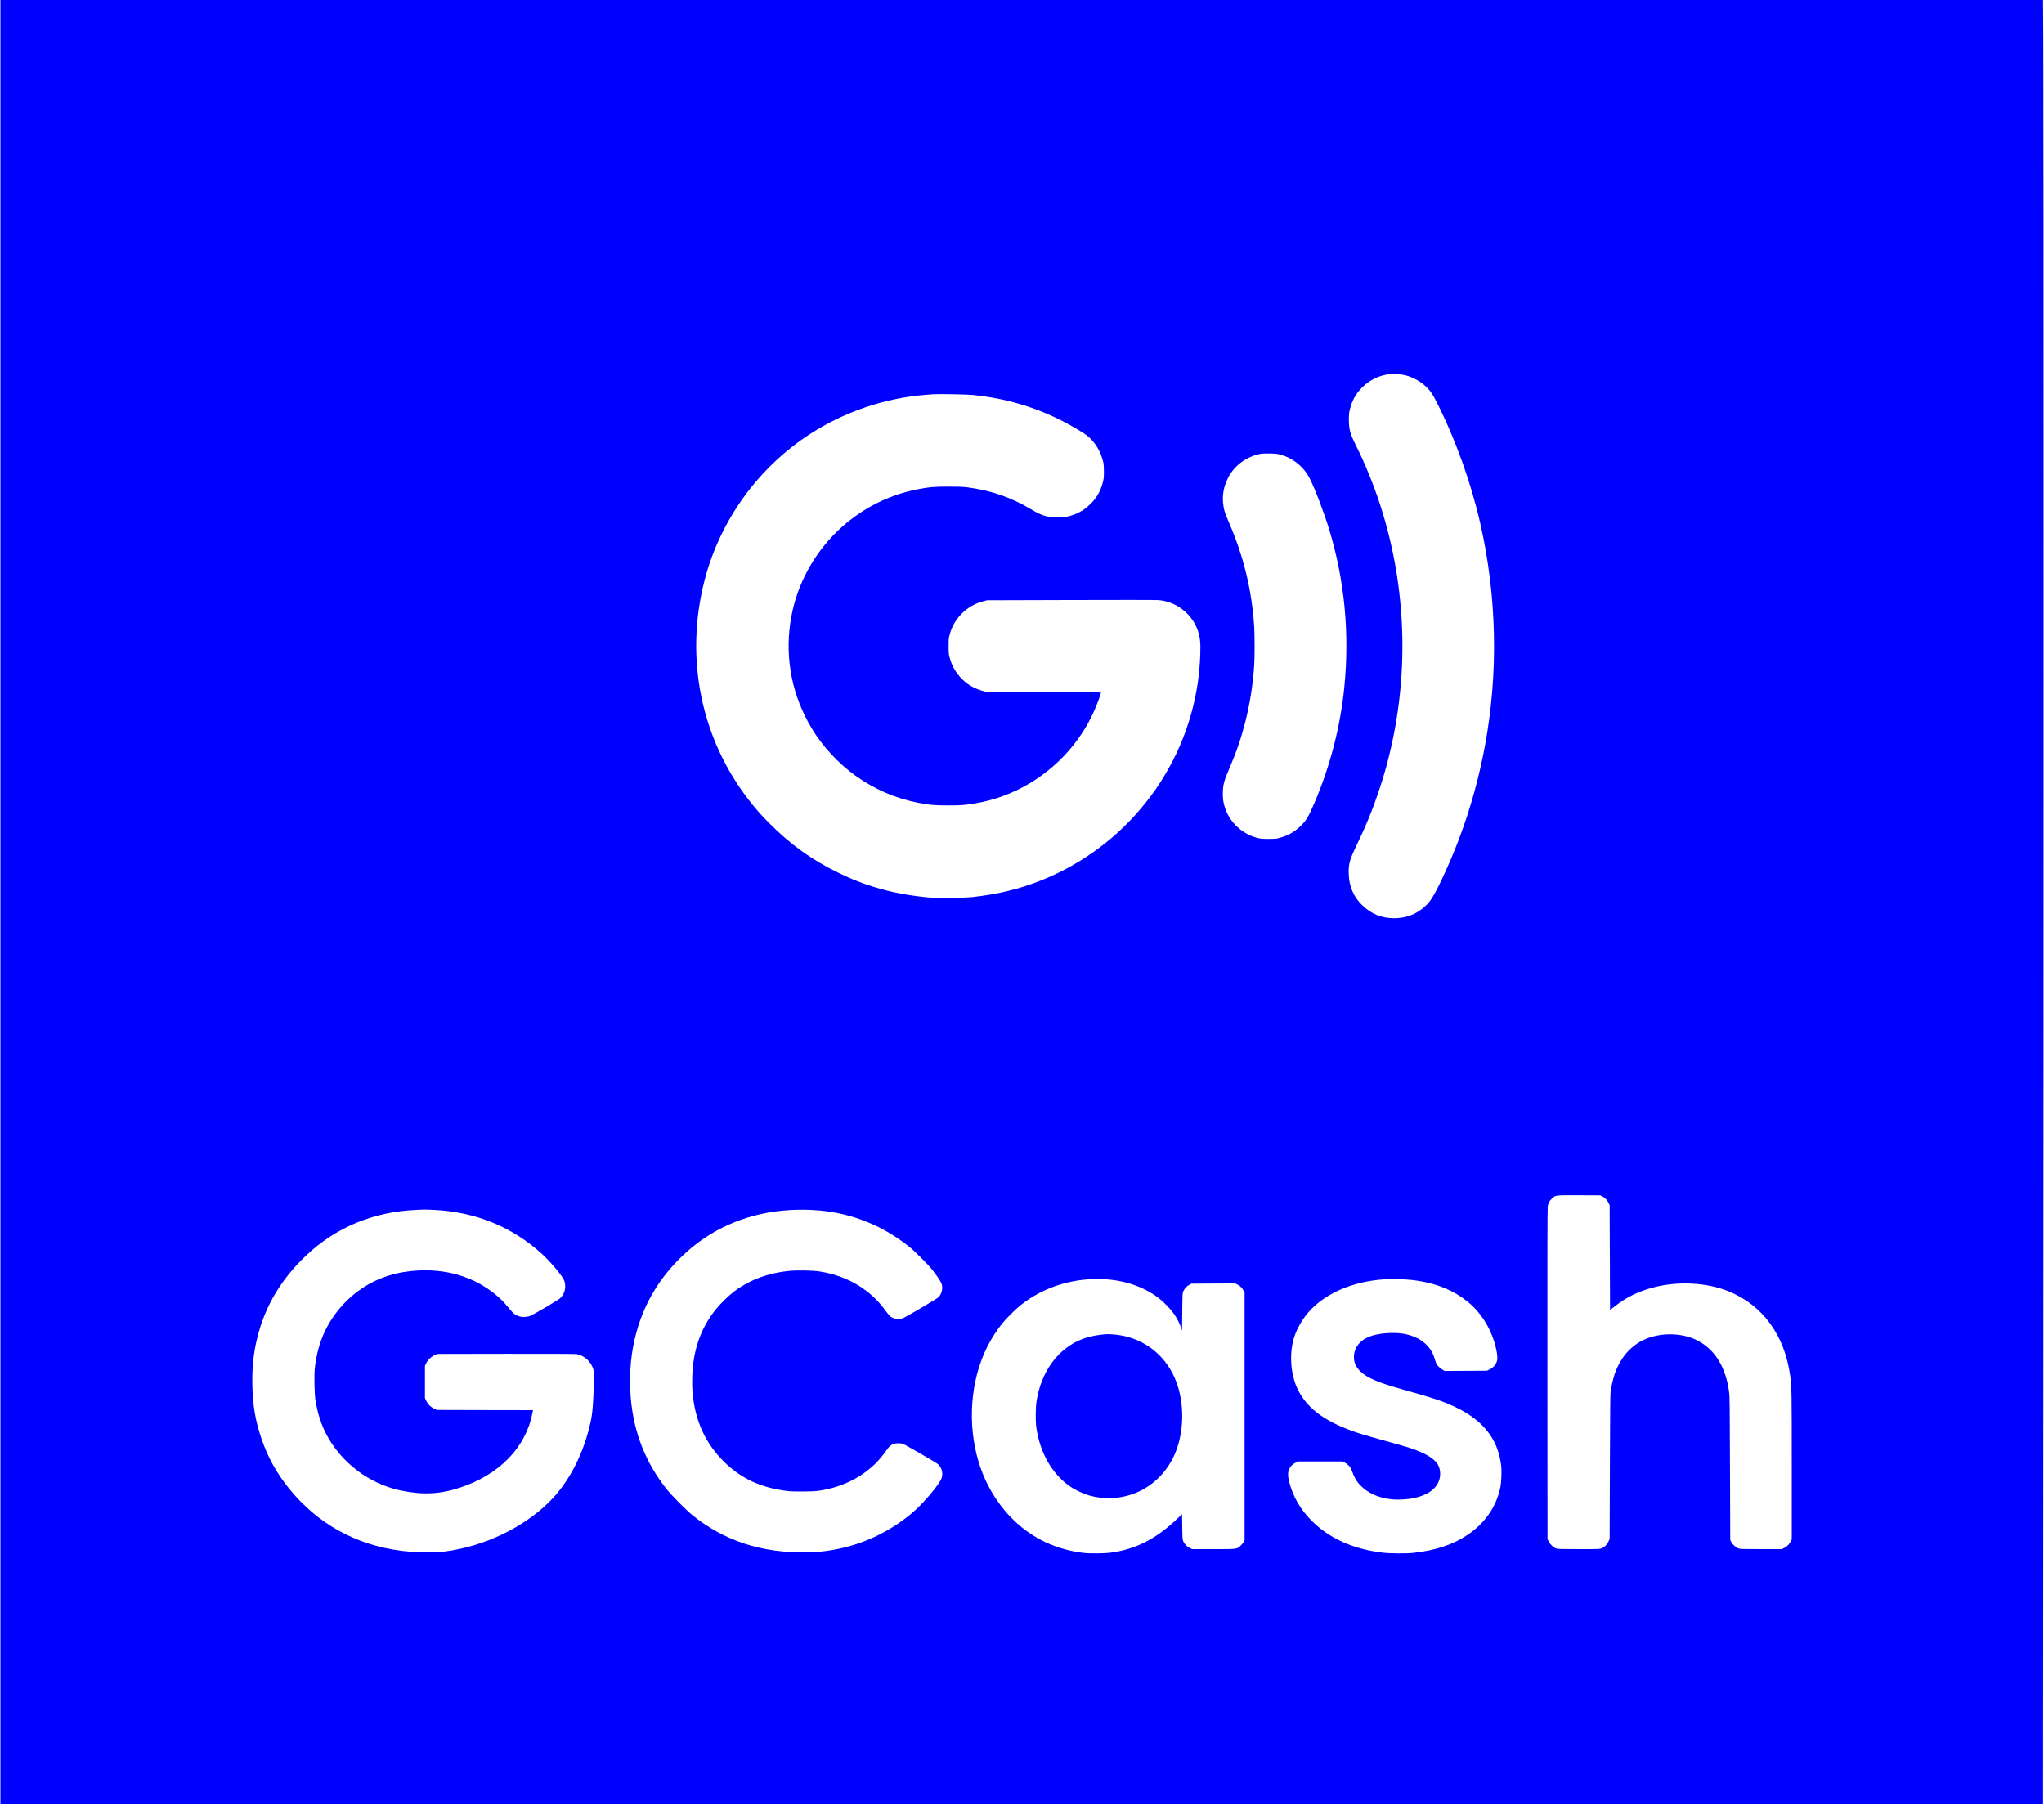 <?xml version="1.0" standalone="no"?>
<!DOCTYPE svg PUBLIC "-//W3C//DTD SVG 20010904//EN"
 "http://www.w3.org/TR/2001/REC-SVG-20010904/DTD/svg10.dtd">
<svg version="1.0" xmlns="http://www.w3.org/2000/svg"
 width="5000pt" height="4415pt" viewBox="0 0 5000 4415"
 preserveAspectRatio="xMidYMid meet">

<g transform="translate(0,4415) scale(0.1,-0.1)"
fill="#0000FF" stroke="none">
<path d="M10 22080 l0 -22070 24983 0 24984 0 6 8522 c9 10995 9 33193 0
34561 l-6 1057 -24984 0 -24983 0 0 -22070z m34360 12890 c205 -50 415 -172
551 -317 84 -89 138 -173 228 -352 457 -906 831 -1947 1060 -2951 410 -1793
448 -3677 111 -5470 -222 -1182 -591 -2302 -1111 -3369 -141 -288 -217 -407
-328 -514 -220 -210 -471 -310 -776 -311 -307 0 -557 101 -781 316 -207 198
-320 456 -331 750 -10 255 17 356 187 708 236 489 403 897 560 1371 750 2257
754 4727 13 6994 -156 476 -367 994 -578 1415 -148 295 -177 401 -179 635 -1
158 7 215 50 350 55 173 143 315 273 445 164 163 369 272 598 315 110 21 339
13 453 -15z m-10560 -484 c799 -87 1467 -280 2150 -622 229 -115 536 -295 632
-372 200 -159 341 -395 400 -667 7 -36 12 -124 12 -220 -1 -138 -5 -173 -27
-256 -53 -203 -137 -356 -273 -499 -139 -145 -278 -236 -456 -299 -146 -51
-241 -64 -418 -58 -241 8 -355 46 -622 205 -479 285 -974 455 -1543 529 -111
14 -207 18 -470 18 -352 -1 -447 -9 -725 -61 -1632 -305 -2904 -1634 -3139
-3279 -128 -897 54 -1791 524 -2573 264 -440 653 -860 1075 -1162 462 -330
975 -552 1524 -659 279 -55 402 -66 736 -66 320 0 409 7 675 52 931 156 1794
670 2392 1424 265 333 463 687 613 1094 26 72 51 145 55 162 l6 32 -1388 4
-1388 3 -85 22 c-226 60 -387 150 -540 302 -146 144 -248 322 -301 525 -21 80
-24 112 -24 280 0 176 2 197 28 289 54 196 153 364 296 506 148 147 313 242
519 298 l97 26 2040 6 c1122 4 2090 3 2150 -2 412 -29 791 -307 946 -693 75
-189 92 -326 79 -655 -10 -256 -28 -448 -60 -671 -317 -2174 -1786 -4026
-3840 -4841 -524 -208 -1064 -339 -1675 -405 -203 -22 -920 -25 -1115 -5 -574
59 -1018 154 -1498 321 -233 81 -411 156 -668 281 -640 311 -1154 679 -1665
1189 -212 213 -317 330 -481 536 -1207 1524 -1618 3513 -1122 5432 379 1466
1318 2764 2594 3584 840 540 1825 872 2815 949 77 5 158 12 180 14 111 10 849
-3 985 -18z m7500 -1456 c316 -84 585 -300 729 -587 133 -265 354 -846 477
-1251 376 -1244 500 -2538 368 -3857 -94 -945 -339 -1903 -714 -2790 -159
-375 -214 -469 -358 -607 -160 -154 -328 -243 -562 -300 -36 -8 -116 -13 -230
-12 -155 1 -186 4 -272 27 -363 97 -660 372 -779 723 -47 138 -62 248 -56 404
7 182 32 271 155 560 178 416 292 747 391 1138 117 460 188 909 221 1400 13
197 13 731 0 937 -58 903 -258 1724 -627 2575 -95 219 -118 294 -134 449 -20
196 14 393 101 577 59 125 112 204 198 295 163 174 390 296 631 339 25 5 120
7 211 6 132 -3 182 -8 250 -26z m7884 -18149 c66 -33 122 -91 155 -160 l26
-56 5 -1283 5 -1282 80 63 c316 250 597 389 990 492 597 156 1305 118 1836
-100 829 -339 1360 -1067 1499 -2053 38 -271 40 -398 40 -2230 l0 -1783 -24
-47 c-38 -74 -91 -128 -158 -161 l-61 -31 -507 0 c-439 0 -513 2 -554 16 -60
21 -147 100 -178 162 l-23 47 -6 1750 c-5 1549 -7 1764 -22 1872 -83 608 -345
1035 -770 1254 -169 87 -328 130 -552 150 -145 13 -320 1 -470 -32 -416 -93
-729 -341 -924 -736 -83 -166 -133 -336 -182 -613 -9 -47 -14 -566 -18 -1845
l-6 -1780 -33 -67 c-36 -73 -88 -123 -163 -157 -42 -20 -64 -21 -555 -21 -443
0 -517 2 -558 16 -64 22 -148 101 -183 172 l-28 57 -3 4035 c-2 2827 1 4056 8
4105 13 84 43 138 110 198 87 78 68 76 655 74 l520 -2 49 -24z m-28577 -331
c1019 -50 1917 -417 2643 -1081 224 -206 506 -545 544 -655 52 -152 11 -321
-103 -427 -45 -42 -604 -372 -720 -425 -73 -33 -193 -42 -272 -19 -96 29 -156
73 -243 182 -169 210 -336 364 -556 510 -570 380 -1296 518 -2055 390 -633
-107 -1185 -433 -1589 -938 -326 -408 -510 -872 -567 -1435 -15 -149 -6 -601
15 -738 65 -426 195 -773 411 -1094 390 -579 1000 -992 1677 -1135 536 -113
961 -93 1453 70 964 318 1608 983 1770 1827 l13 68 -1177 2 -1176 3 -69 34
c-88 43 -149 104 -189 189 l-32 67 0 395 0 395 32 66 c41 82 111 150 201 192
l67 32 1679 3 c1092 1 1699 -1 1735 -8 186 -33 358 -193 406 -375 19 -75 19
-260 0 -665 -18 -387 -43 -553 -126 -856 -189 -689 -521 -1288 -949 -1714
-638 -635 -1590 -1089 -2545 -1216 -268 -36 -726 -29 -1082 16 -1111 141
-2056 667 -2749 1531 -311 387 -526 781 -679 1244 -141 425 -201 784 -212
1270 -10 447 29 808 129 1200 193 758 581 1405 1188 1979 725 687 1646 1070
2685 1115 94 5 186 9 205 9 19 1 126 -3 237 -8z m9443 -16 c792 -72 1538 -374
2175 -881 142 -113 457 -427 569 -568 133 -167 221 -303 236 -365 26 -110 -9
-236 -87 -311 -33 -32 -690 -421 -834 -494 -103 -53 -231 -44 -331 22 -23 16
-69 68 -111 127 -379 535 -942 873 -1637 981 -143 22 -518 31 -690 16 -546
-48 -1009 -218 -1400 -514 -124 -94 -331 -296 -433 -422 -311 -386 -492 -818
-562 -1345 -23 -166 -30 -496 -16 -674 57 -700 305 -1254 770 -1716 417 -415
925 -648 1570 -720 145 -16 587 -13 727 5 657 86 1253 418 1609 898 42 56 93
125 114 153 57 76 138 114 241 114 42 0 92 -5 111 -12 63 -21 824 -462 867
-502 90 -82 125 -220 87 -335 -52 -157 -452 -629 -730 -862 -555 -465 -1229
-779 -1930 -898 -225 -39 -370 -52 -635 -58 -1098 -24 -2025 278 -2810 915
-151 123 -499 474 -622 629 -515 648 -805 1382 -877 2223 -86 993 126 1929
611 2695 330 521 805 991 1325 1311 769 474 1701 677 2693 588z m7010 -1684
c513 -38 972 -211 1323 -498 111 -92 267 -259 336 -362 69 -103 139 -243 167
-335 l19 -59 5 459 c5 445 6 462 27 507 29 62 91 128 150 158 l48 25 534 3
533 3 53 -25 c63 -29 125 -90 157 -154 l23 -47 0 -3030 0 -3030 -27 -46 c-15
-26 -50 -67 -78 -92 -87 -78 -75 -77 -660 -77 l-517 0 -61 30 c-69 35 -125 92
-156 159 -20 43 -21 66 -26 356 l-5 310 -112 -107 c-523 -497 -1018 -751
-1633 -834 -152 -21 -527 -24 -675 -5 -661 82 -1232 351 -1693 796 -396 382
-696 878 -862 1426 -282 935 -202 1997 211 2821 99 197 233 406 372 578 83
103 333 351 437 434 583 465 1341 693 2110 636z m7470 -15 c584 -69 1035 -252
1409 -571 312 -268 549 -671 647 -1106 37 -165 41 -259 15 -329 -30 -79 -88
-141 -169 -181 l-67 -33 -520 -3 -520 -3 -61 40 c-63 41 -114 92 -138 139 -7
15 -26 67 -41 117 -15 49 -38 112 -52 140 -123 244 -371 413 -690 471 -261 46
-623 20 -839 -61 -251 -94 -394 -278 -394 -506 0 -143 49 -249 169 -361 156
-148 429 -264 976 -418 799 -224 998 -290 1295 -425 708 -324 1084 -793 1161
-1450 17 -140 6 -412 -21 -540 -100 -472 -375 -869 -800 -1155 -355 -239 -784
-382 -1320 -441 -171 -19 -583 -17 -760 5 -719 86 -1304 350 -1735 781 -276
276 -458 592 -550 954 -36 144 -35 238 6 319 34 69 88 119 165 154 l49 23 540
0 540 0 57 -27 c72 -33 141 -104 164 -166 77 -212 127 -297 238 -408 231 -230
596 -351 996 -330 257 14 424 52 598 137 167 81 282 208 324 358 35 127 17
269 -46 370 -97 153 -323 282 -716 409 -69 22 -325 95 -570 162 -245 67 -521
147 -615 177 -807 261 -1272 589 -1512 1066 -188 376 -224 905 -88 1313 63
191 185 404 328 573 395 466 1082 770 1862 821 166 12 534 3 685 -15z"/>
<path d="M27005 11504 c-16 -2 -73 -9 -125 -15 -110 -13 -292 -57 -394 -95
-601 -227 -1021 -798 -1132 -1539 -22 -146 -25 -474 -5 -615 68 -503 277 -948
591 -1260 127 -127 248 -216 401 -294 278 -144 562 -203 889 -185 641 36 1203
423 1485 1024 224 476 267 1120 111 1662 -190 661 -680 1132 -1327 1277 -166
37 -373 54 -494 40z"/>
</g>
</svg>
